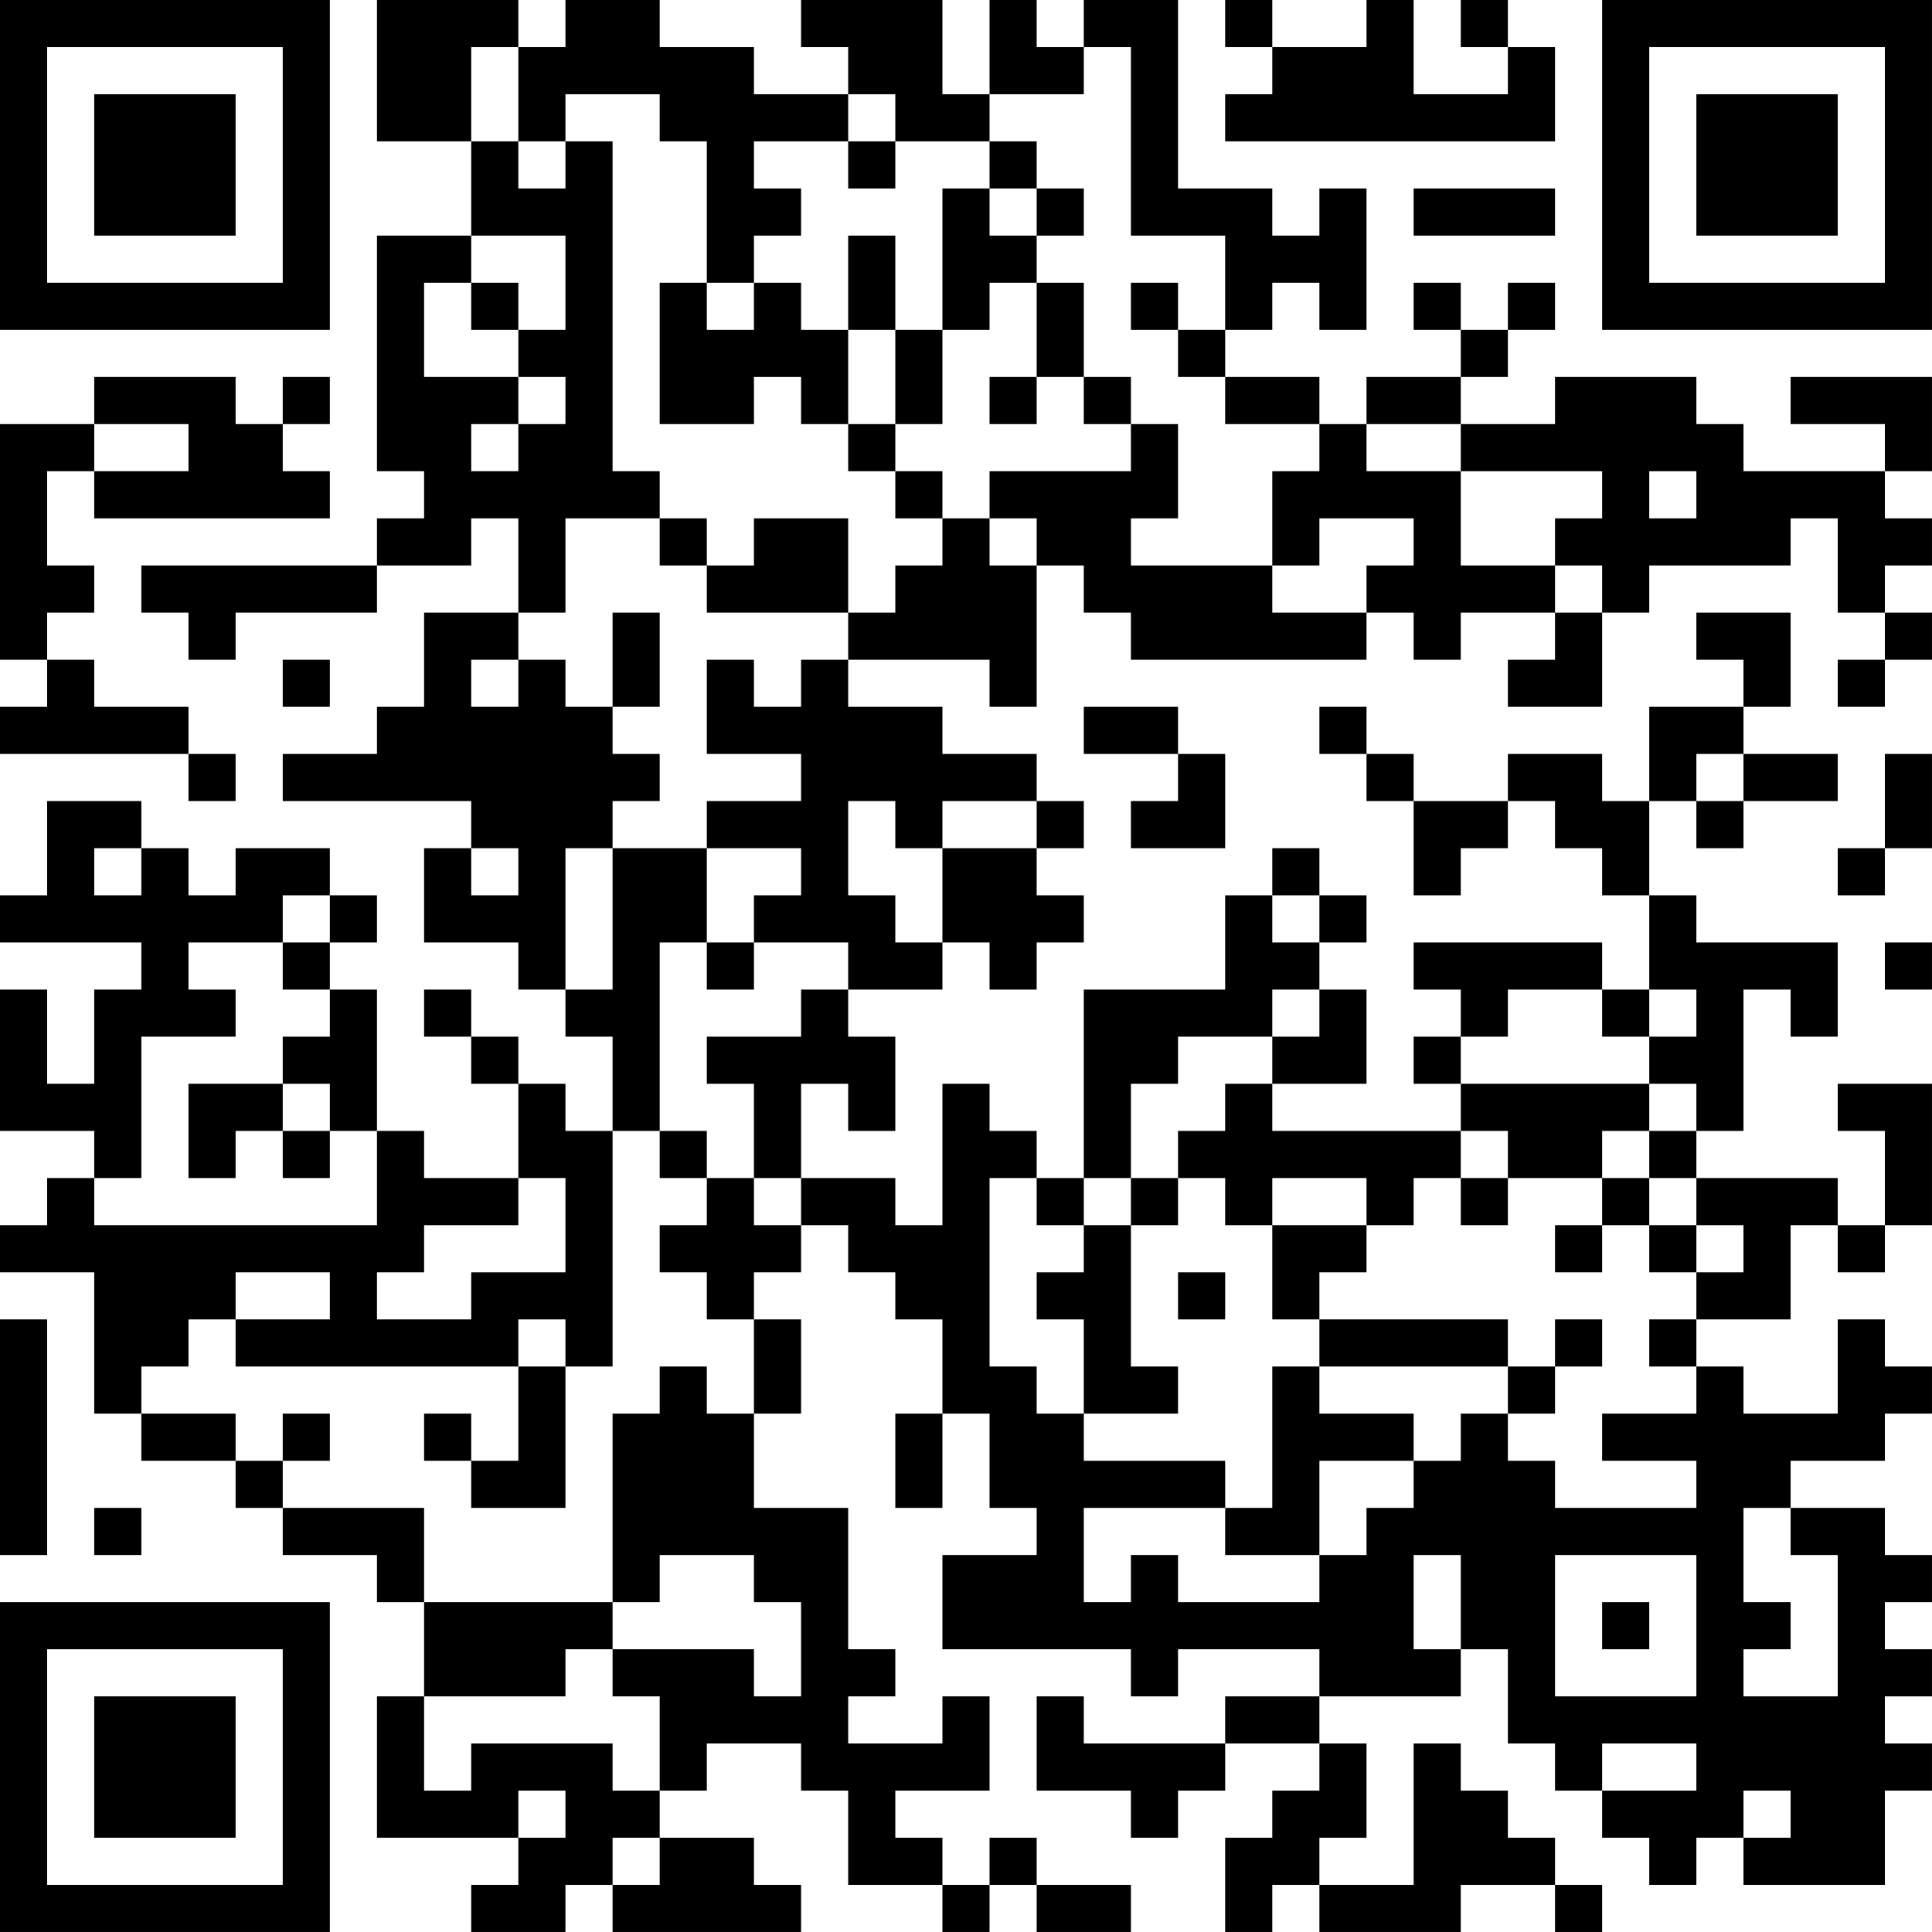 <?xml version="1.0" encoding="UTF-8"?>
<svg xmlns="http://www.w3.org/2000/svg" version="1.1" width="200" height="200" viewBox="0 0 200 200"><rect x="0" y="0" width="200" height="200" fill="#ffffff"/><g transform="scale(4.878)"><g transform="translate(0,0)"><path fill-rule="evenodd" d="M8 0L8 3L10 3L10 5L8 5L8 10L9 10L9 11L8 11L8 12L3 12L3 13L4 13L4 14L5 14L5 13L8 13L8 12L10 12L10 11L11 11L11 13L9 13L9 15L8 15L8 16L6 16L6 17L10 17L10 18L9 18L9 20L11 20L11 21L12 21L12 22L13 22L13 24L12 24L12 23L11 23L11 22L10 22L10 21L9 21L9 22L10 22L10 23L11 23L11 25L9 25L9 24L8 24L8 21L7 21L7 20L8 20L8 19L7 19L7 18L5 18L5 19L4 19L4 18L3 18L3 17L1 17L1 19L0 19L0 20L3 20L3 21L2 21L2 23L1 23L1 21L0 21L0 24L2 24L2 25L1 25L1 26L0 26L0 27L2 27L2 30L3 30L3 31L5 31L5 32L6 32L6 33L8 33L8 34L9 34L9 36L8 36L8 39L11 39L11 40L10 40L10 41L12 41L12 40L13 40L13 41L17 41L17 40L16 40L16 39L14 39L14 38L15 38L15 37L17 37L17 38L18 38L18 40L20 40L20 41L21 41L21 40L22 40L22 41L24 41L24 40L22 40L22 39L21 39L21 40L20 40L20 39L19 39L19 38L21 38L21 36L20 36L20 37L18 37L18 36L19 36L19 35L18 35L18 32L16 32L16 30L17 30L17 28L16 28L16 27L17 27L17 26L18 26L18 27L19 27L19 28L20 28L20 30L19 30L19 32L20 32L20 30L21 30L21 32L22 32L22 33L20 33L20 35L24 35L24 36L25 36L25 35L28 35L28 36L26 36L26 37L23 37L23 36L22 36L22 38L24 38L24 39L25 39L25 38L26 38L26 37L28 37L28 38L27 38L27 39L26 39L26 41L27 41L27 40L28 40L28 41L31 41L31 40L33 40L33 41L34 41L34 40L33 40L33 39L32 39L32 38L31 38L31 37L30 37L30 40L28 40L28 39L29 39L29 37L28 37L28 36L31 36L31 35L32 35L32 37L33 37L33 38L34 38L34 39L35 39L35 40L36 40L36 39L37 39L37 40L40 40L40 38L41 38L41 37L40 37L40 36L41 36L41 35L40 35L40 34L41 34L41 33L40 33L40 32L38 32L38 31L40 31L40 30L41 30L41 29L40 29L40 28L39 28L39 30L37 30L37 29L36 29L36 28L38 28L38 26L39 26L39 27L40 27L40 26L41 26L41 23L39 23L39 24L40 24L40 26L39 26L39 25L36 25L36 24L37 24L37 21L38 21L38 22L39 22L39 20L36 20L36 19L35 19L35 17L36 17L36 18L37 18L37 17L39 17L39 16L37 16L37 15L38 15L38 13L36 13L36 14L37 14L37 15L35 15L35 17L34 17L34 16L32 16L32 17L30 17L30 16L29 16L29 15L28 15L28 16L29 16L29 17L30 17L30 19L31 19L31 18L32 18L32 17L33 17L33 18L34 18L34 19L35 19L35 21L34 21L34 20L30 20L30 21L31 21L31 22L30 22L30 23L31 23L31 24L27 24L27 23L29 23L29 21L28 21L28 20L29 20L29 19L28 19L28 18L27 18L27 19L26 19L26 21L23 21L23 25L22 25L22 24L21 24L21 23L20 23L20 26L19 26L19 25L17 25L17 23L18 23L18 24L19 24L19 22L18 22L18 21L20 21L20 20L21 20L21 21L22 21L22 20L23 20L23 19L22 19L22 18L23 18L23 17L22 17L22 16L20 16L20 15L18 15L18 14L21 14L21 15L22 15L22 12L23 12L23 13L24 13L24 14L29 14L29 13L30 13L30 14L31 14L31 13L33 13L33 14L32 14L32 15L34 15L34 13L35 13L35 12L38 12L38 11L39 11L39 13L40 13L40 14L39 14L39 15L40 15L40 14L41 14L41 13L40 13L40 12L41 12L41 11L40 11L40 10L41 10L41 8L38 8L38 9L40 9L40 10L37 10L37 9L36 9L36 8L33 8L33 9L31 9L31 8L32 8L32 7L33 7L33 6L32 6L32 7L31 7L31 6L30 6L30 7L31 7L31 8L29 8L29 9L28 9L28 8L26 8L26 7L27 7L27 6L28 6L28 7L29 7L29 4L28 4L28 5L27 5L27 4L25 4L25 0L23 0L23 1L22 1L22 0L21 0L21 2L20 2L20 0L17 0L17 1L18 1L18 2L16 2L16 1L14 1L14 0L12 0L12 1L11 1L11 0ZM26 0L26 1L27 1L27 2L26 2L26 3L33 3L33 1L32 1L32 0L31 0L31 1L32 1L32 2L30 2L30 0L29 0L29 1L27 1L27 0ZM10 1L10 3L11 3L11 4L12 4L12 3L13 3L13 10L14 10L14 11L12 11L12 13L11 13L11 14L10 14L10 15L11 15L11 14L12 14L12 15L13 15L13 16L14 16L14 17L13 17L13 18L12 18L12 21L13 21L13 18L15 18L15 20L14 20L14 24L13 24L13 29L12 29L12 28L11 28L11 29L5 29L5 28L7 28L7 27L5 27L5 28L4 28L4 29L3 29L3 30L5 30L5 31L6 31L6 32L9 32L9 34L13 34L13 35L12 35L12 36L9 36L9 38L10 38L10 37L13 37L13 38L14 38L14 36L13 36L13 35L16 35L16 36L17 36L17 34L16 34L16 33L14 33L14 34L13 34L13 30L14 30L14 29L15 29L15 30L16 30L16 28L15 28L15 27L14 27L14 26L15 26L15 25L16 25L16 26L17 26L17 25L16 25L16 23L15 23L15 22L17 22L17 21L18 21L18 20L16 20L16 19L17 19L17 18L15 18L15 17L17 17L17 16L15 16L15 14L16 14L16 15L17 15L17 14L18 14L18 13L19 13L19 12L20 12L20 11L21 11L21 12L22 12L22 11L21 11L21 10L24 10L24 9L25 9L25 11L24 11L24 12L27 12L27 13L29 13L29 12L30 12L30 11L28 11L28 12L27 12L27 10L28 10L28 9L26 9L26 8L25 8L25 7L26 7L26 5L24 5L24 1L23 1L23 2L21 2L21 3L19 3L19 2L18 2L18 3L16 3L16 4L17 4L17 5L16 5L16 6L15 6L15 3L14 3L14 2L12 2L12 3L11 3L11 1ZM18 3L18 4L19 4L19 3ZM21 3L21 4L20 4L20 7L19 7L19 5L18 5L18 7L17 7L17 6L16 6L16 7L15 7L15 6L14 6L14 9L16 9L16 8L17 8L17 9L18 9L18 10L19 10L19 11L20 11L20 10L19 10L19 9L20 9L20 7L21 7L21 6L22 6L22 8L21 8L21 9L22 9L22 8L23 8L23 9L24 9L24 8L23 8L23 6L22 6L22 5L23 5L23 4L22 4L22 3ZM21 4L21 5L22 5L22 4ZM30 4L30 5L33 5L33 4ZM10 5L10 6L9 6L9 8L11 8L11 9L10 9L10 10L11 10L11 9L12 9L12 8L11 8L11 7L12 7L12 5ZM10 6L10 7L11 7L11 6ZM24 6L24 7L25 7L25 6ZM18 7L18 9L19 9L19 7ZM2 8L2 9L0 9L0 14L1 14L1 15L0 15L0 16L4 16L4 17L5 17L5 16L4 16L4 15L2 15L2 14L1 14L1 13L2 13L2 12L1 12L1 10L2 10L2 11L7 11L7 10L6 10L6 9L7 9L7 8L6 8L6 9L5 9L5 8ZM2 9L2 10L4 10L4 9ZM29 9L29 10L31 10L31 12L33 12L33 13L34 13L34 12L33 12L33 11L34 11L34 10L31 10L31 9ZM35 10L35 11L36 11L36 10ZM14 11L14 12L15 12L15 13L18 13L18 11L16 11L16 12L15 12L15 11ZM13 13L13 15L14 15L14 13ZM6 14L6 15L7 15L7 14ZM23 15L23 16L25 16L25 17L24 17L24 18L26 18L26 16L25 16L25 15ZM36 16L36 17L37 17L37 16ZM40 16L40 18L39 18L39 19L40 19L40 18L41 18L41 16ZM18 17L18 19L19 19L19 20L20 20L20 18L22 18L22 17L20 17L20 18L19 18L19 17ZM2 18L2 19L3 19L3 18ZM10 18L10 19L11 19L11 18ZM6 19L6 20L4 20L4 21L5 21L5 22L3 22L3 25L2 25L2 26L8 26L8 24L7 24L7 23L6 23L6 22L7 22L7 21L6 21L6 20L7 20L7 19ZM27 19L27 20L28 20L28 19ZM15 20L15 21L16 21L16 20ZM40 20L40 21L41 21L41 20ZM27 21L27 22L25 22L25 23L24 23L24 25L23 25L23 26L22 26L22 25L21 25L21 29L22 29L22 30L23 30L23 31L26 31L26 32L23 32L23 34L24 34L24 33L25 33L25 34L28 34L28 33L29 33L29 32L30 32L30 31L31 31L31 30L32 30L32 31L33 31L33 32L36 32L36 31L34 31L34 30L36 30L36 29L35 29L35 28L36 28L36 27L37 27L37 26L36 26L36 25L35 25L35 24L36 24L36 23L35 23L35 22L36 22L36 21L35 21L35 22L34 22L34 21L32 21L32 22L31 22L31 23L35 23L35 24L34 24L34 25L32 25L32 24L31 24L31 25L30 25L30 26L29 26L29 25L27 25L27 26L26 26L26 25L25 25L25 24L26 24L26 23L27 23L27 22L28 22L28 21ZM4 23L4 25L5 25L5 24L6 24L6 25L7 25L7 24L6 24L6 23ZM14 24L14 25L15 25L15 24ZM11 25L11 26L9 26L9 27L8 27L8 28L10 28L10 27L12 27L12 25ZM24 25L24 26L23 26L23 27L22 27L22 28L23 28L23 30L25 30L25 29L24 29L24 26L25 26L25 25ZM31 25L31 26L32 26L32 25ZM34 25L34 26L33 26L33 27L34 27L34 26L35 26L35 27L36 27L36 26L35 26L35 25ZM27 26L27 28L28 28L28 29L27 29L27 32L26 32L26 33L28 33L28 31L30 31L30 30L28 30L28 29L32 29L32 30L33 30L33 29L34 29L34 28L33 28L33 29L32 29L32 28L28 28L28 27L29 27L29 26ZM25 27L25 28L26 28L26 27ZM0 28L0 33L1 33L1 28ZM11 29L11 31L10 31L10 30L9 30L9 31L10 31L10 32L12 32L12 29ZM6 30L6 31L7 31L7 30ZM2 32L2 33L3 33L3 32ZM37 32L37 34L38 34L38 35L37 35L37 36L39 36L39 33L38 33L38 32ZM30 33L30 35L31 35L31 33ZM33 33L33 36L36 36L36 33ZM34 34L34 35L35 35L35 34ZM34 37L34 38L36 38L36 37ZM11 38L11 39L12 39L12 38ZM37 38L37 39L38 39L38 38ZM13 39L13 40L14 40L14 39ZM0 0L0 7L7 7L7 0ZM1 1L1 6L6 6L6 1ZM2 2L2 5L5 5L5 2ZM34 0L34 7L41 7L41 0ZM35 1L35 6L40 6L40 1ZM36 2L36 5L39 5L39 2ZM0 34L0 41L7 41L7 34ZM1 35L1 40L6 40L6 35ZM2 36L2 39L5 39L5 36Z" fill="#000000"/></g></g></svg>
